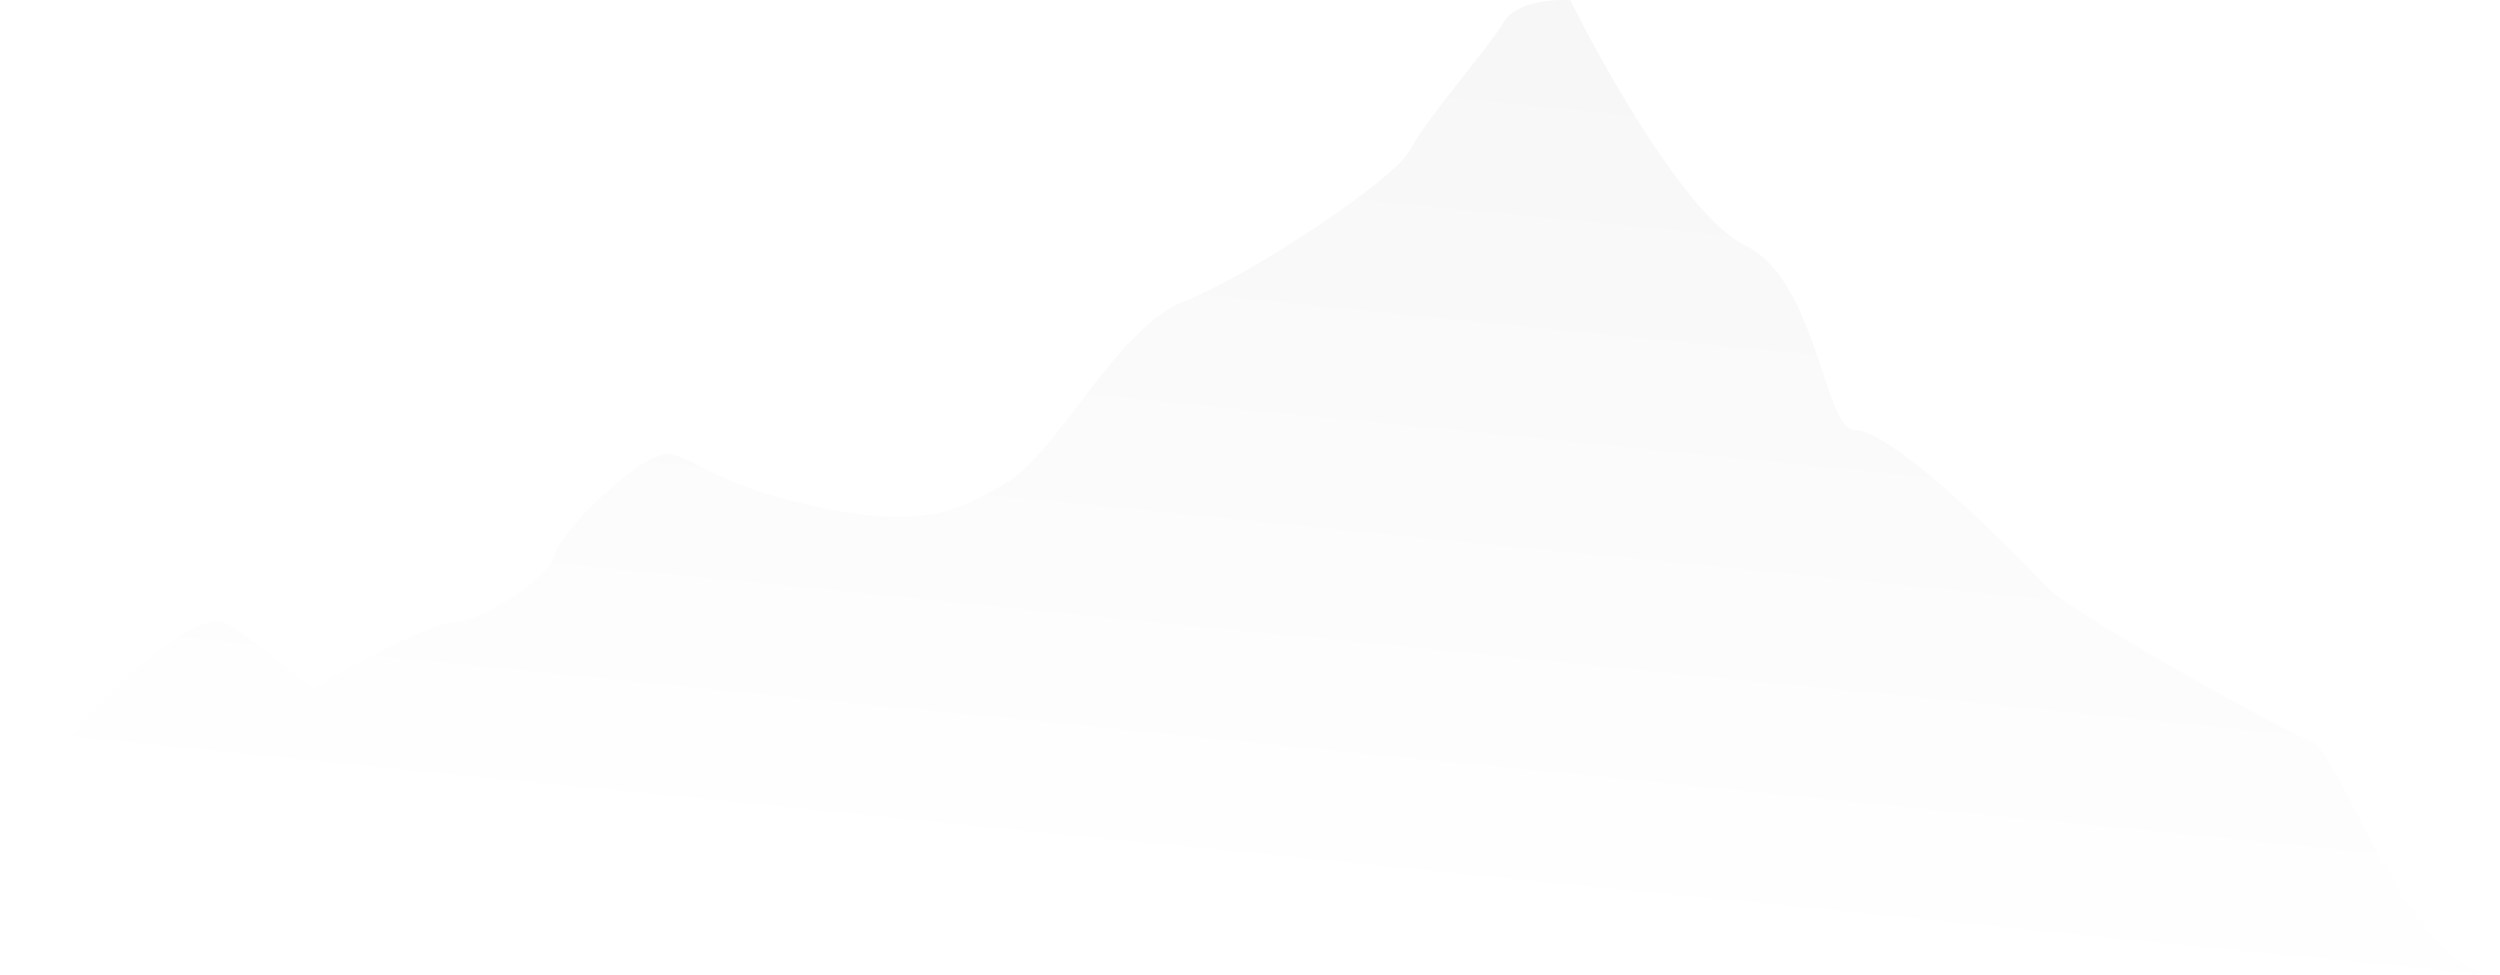 <svg width="3433" height="1339" viewBox="0 0 3433 1339" fill="none" xmlns="http://www.w3.org/2000/svg">
<path d="M0 1139.83C138 930.333 276.5 838.833 307 853.833C331.4 865.833 398.833 920.166 429.5 945.833C482.167 915.166 594.7 853.833 623.5 853.833C659.5 853.833 751 797.833 761.5 761.833C772 725.833 879.5 623.833 915 623.833C950.5 623.833 976.5 664.833 1119.5 695.333C1262.5 725.833 1308.5 704.833 1380 664.333C1451.5 623.833 1533 450.333 1625 414.333C1717 378.333 1916.5 245.833 1937 204.833C1957.5 163.833 2044 66.333 2064.5 30.833C2080.9 2.433 2132.67 -1.334 2156.5 0.333C2204.33 97.333 2319.4 300.533 2397 337.333C2494 383.333 2505.5 590.333 2546.5 590.333C2587.5 590.333 2705.5 695.333 2813.5 808.833C2851.5 845.333 3145.7 1009.93 3174.5 1018.33C3208.93 1028.38 3303.3 1311.98 3414.27 1336.63C3430.4 1337.75 3435.89 1338.33 3429.5 1338.33C3424.39 1338.33 3419.31 1337.75 3414.27 1336.63C3193.27 1321.31 976.4 1206.47 0 1139.83Z" fill="url(#paint0_linear_4_4)"/>
<defs>
<linearGradient id="paint0_linear_4_4" x1="1952" y1="-86.667" x2="1819.5" y2="1257.33" gradientUnits="userSpaceOnUse">
<stop stop-color="#130722" stop-opacity="0.035"/>
<stop offset="1" stop-color="#130722" stop-opacity="0"/>
</linearGradient>
</defs>
</svg>
